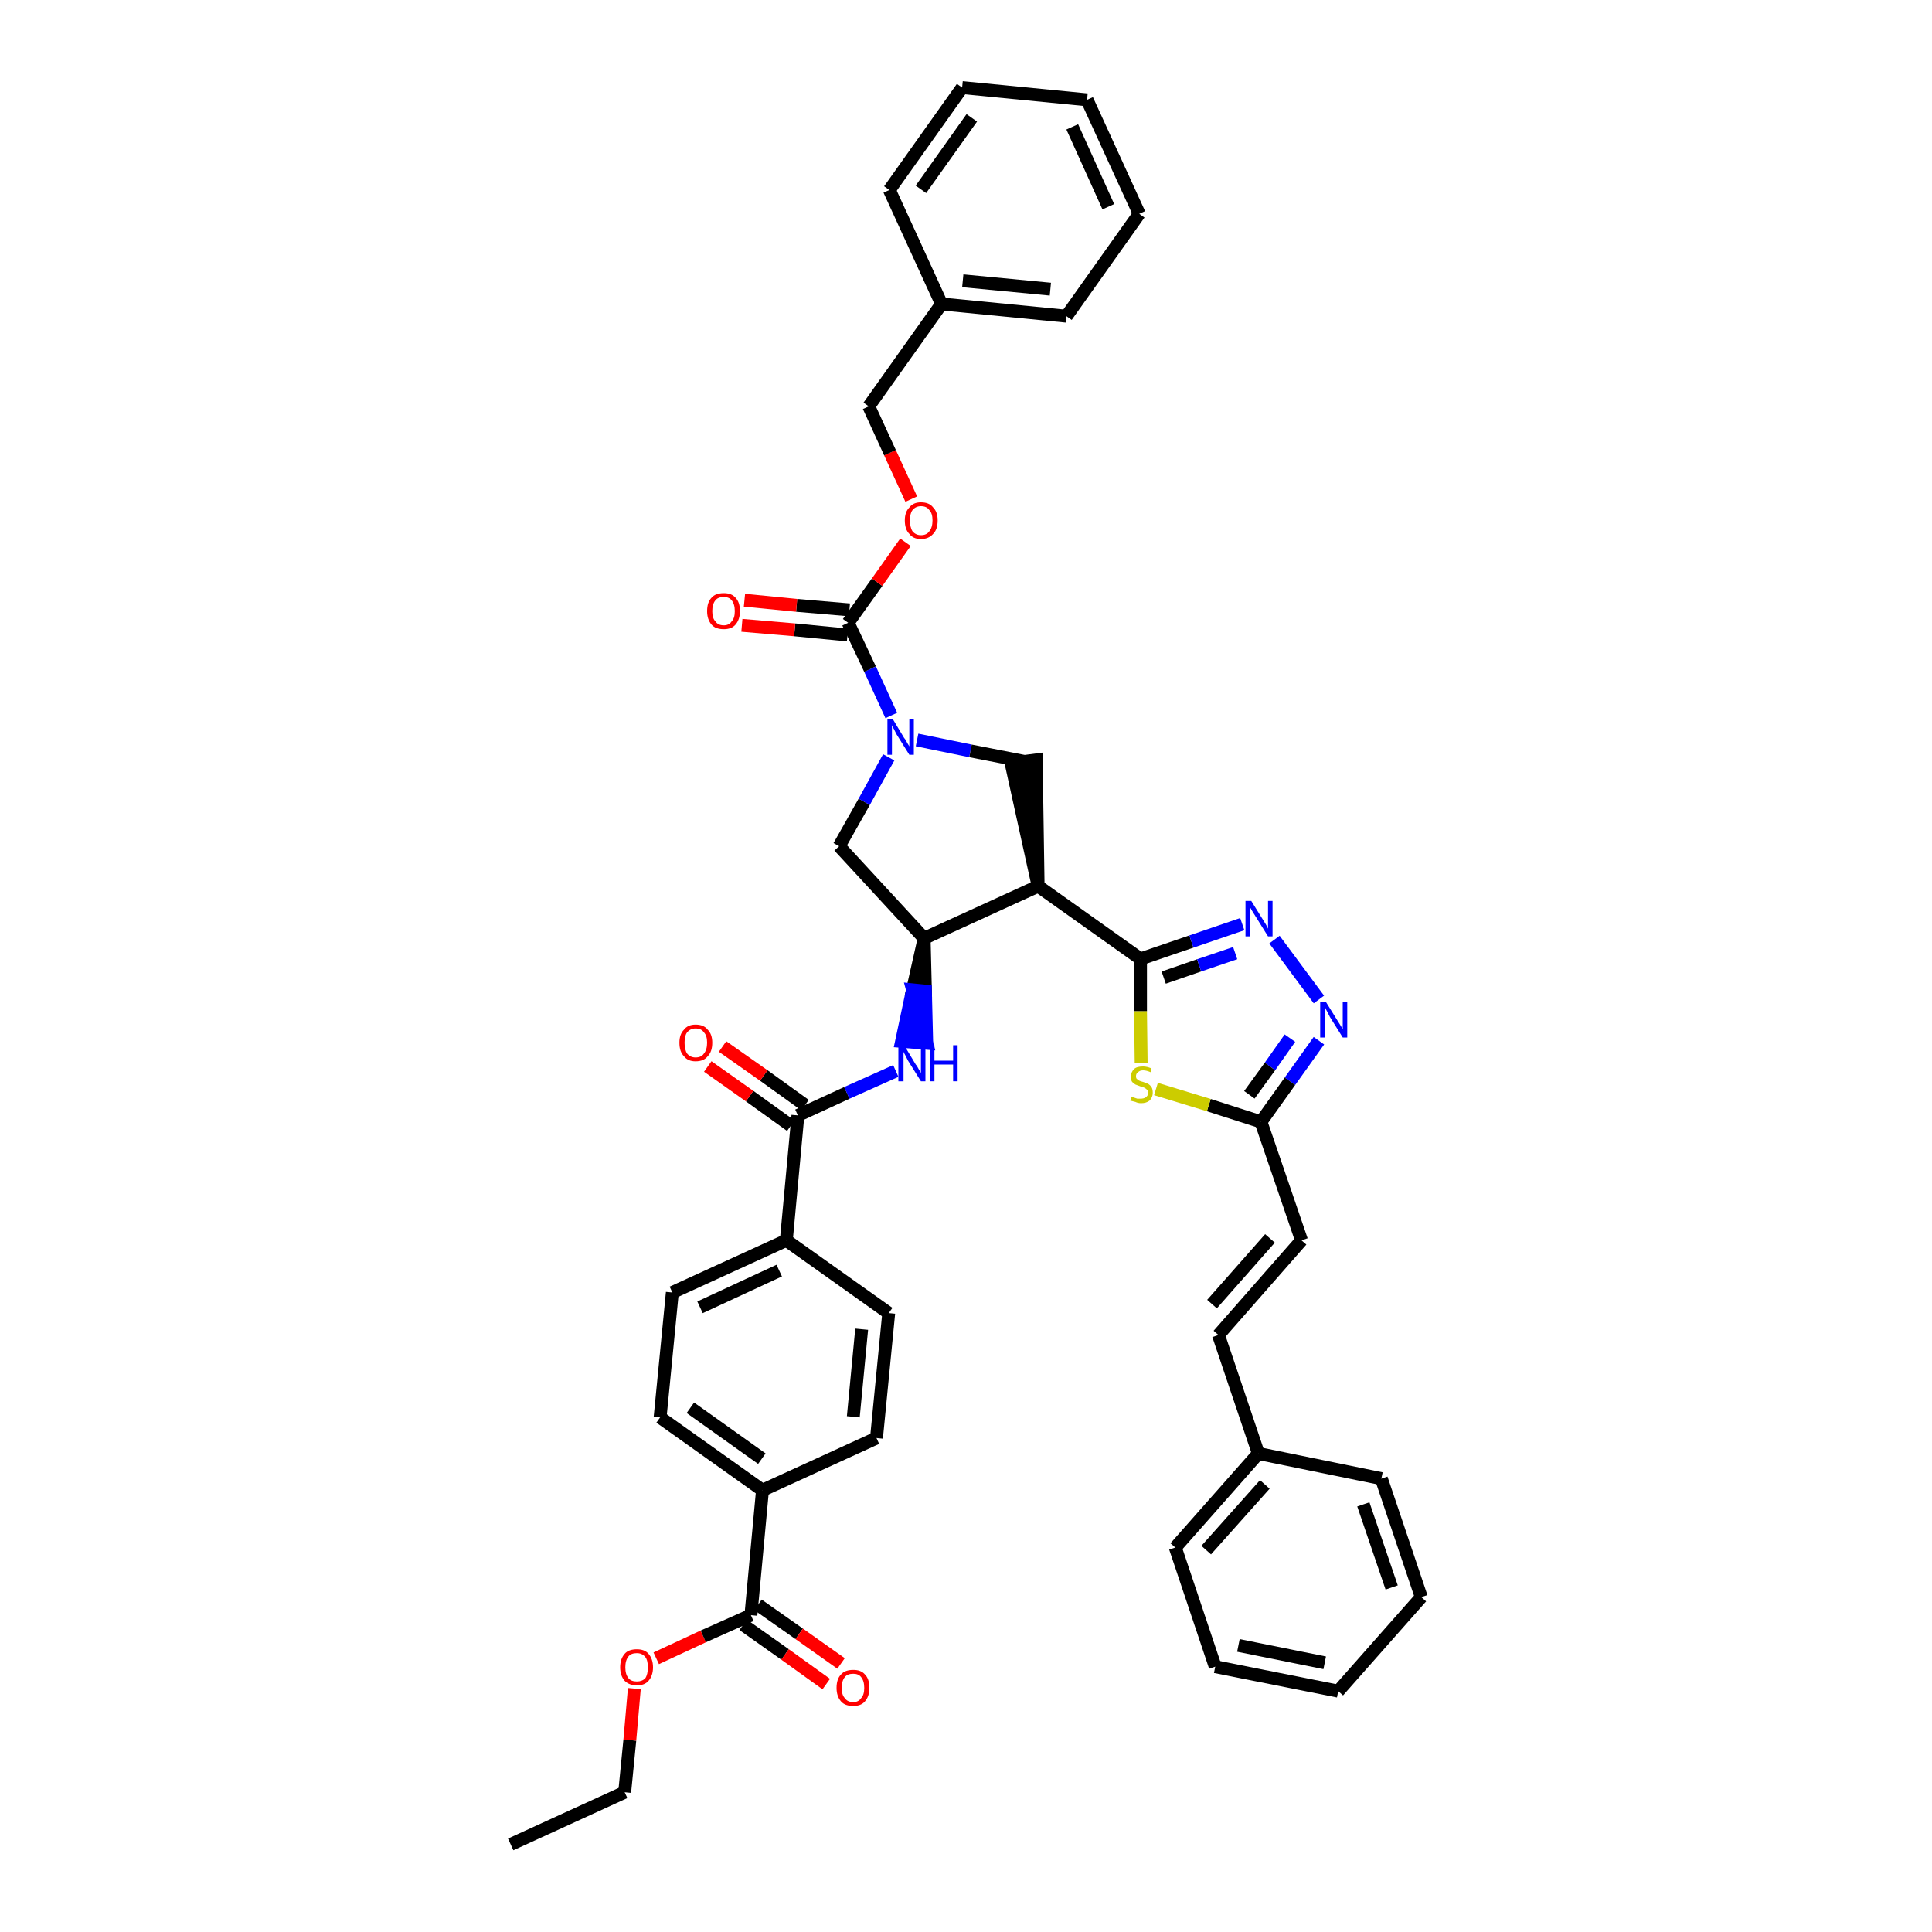 <?xml version='1.0' encoding='iso-8859-1'?>
<svg version='1.1' baseProfile='full'
              xmlns='http://www.w3.org/2000/svg'
                      xmlns:rdkit='http://www.rdkit.org/xml'
                      xmlns:xlink='http://www.w3.org/1999/xlink'
                  xml:space='preserve'
width='300px' height='300px' viewBox='0 0 300 300'>
<!-- END OF HEADER -->
<path class='bond-0 atom-0 atom-1' d='M 79.3,286.4 L 97.0,278.3' style='fill:none;fill-rule:evenodd;stroke:#000000;stroke-width:2.0px;stroke-linecap:butt;stroke-linejoin:miter;stroke-opacity:1' />
<path class='bond-1 atom-1 atom-2' d='M 97.0,278.3 L 97.8,270.2' style='fill:none;fill-rule:evenodd;stroke:#000000;stroke-width:2.0px;stroke-linecap:butt;stroke-linejoin:miter;stroke-opacity:1' />
<path class='bond-1 atom-1 atom-2' d='M 97.8,270.2 L 98.5,262.2' style='fill:none;fill-rule:evenodd;stroke:#FF0000;stroke-width:2.0px;stroke-linecap:butt;stroke-linejoin:miter;stroke-opacity:1' />
<path class='bond-2 atom-2 atom-3' d='M 101.9,257.5 L 109.2,254.1' style='fill:none;fill-rule:evenodd;stroke:#FF0000;stroke-width:2.0px;stroke-linecap:butt;stroke-linejoin:miter;stroke-opacity:1' />
<path class='bond-2 atom-2 atom-3' d='M 109.2,254.1 L 116.6,250.8' style='fill:none;fill-rule:evenodd;stroke:#000000;stroke-width:2.0px;stroke-linecap:butt;stroke-linejoin:miter;stroke-opacity:1' />
<path class='bond-3 atom-3 atom-4' d='M 115.4,252.3 L 121.9,256.9' style='fill:none;fill-rule:evenodd;stroke:#000000;stroke-width:2.0px;stroke-linecap:butt;stroke-linejoin:miter;stroke-opacity:1' />
<path class='bond-3 atom-3 atom-4' d='M 121.9,256.9 L 128.3,261.5' style='fill:none;fill-rule:evenodd;stroke:#FF0000;stroke-width:2.0px;stroke-linecap:butt;stroke-linejoin:miter;stroke-opacity:1' />
<path class='bond-3 atom-3 atom-4' d='M 117.7,249.2 L 124.1,253.7' style='fill:none;fill-rule:evenodd;stroke:#000000;stroke-width:2.0px;stroke-linecap:butt;stroke-linejoin:miter;stroke-opacity:1' />
<path class='bond-3 atom-3 atom-4' d='M 124.1,253.7 L 130.6,258.3' style='fill:none;fill-rule:evenodd;stroke:#FF0000;stroke-width:2.0px;stroke-linecap:butt;stroke-linejoin:miter;stroke-opacity:1' />
<path class='bond-4 atom-3 atom-5' d='M 116.6,250.8 L 118.4,231.4' style='fill:none;fill-rule:evenodd;stroke:#000000;stroke-width:2.0px;stroke-linecap:butt;stroke-linejoin:miter;stroke-opacity:1' />
<path class='bond-5 atom-5 atom-6' d='M 118.4,231.4 L 102.5,220.1' style='fill:none;fill-rule:evenodd;stroke:#000000;stroke-width:2.0px;stroke-linecap:butt;stroke-linejoin:miter;stroke-opacity:1' />
<path class='bond-5 atom-5 atom-6' d='M 118.3,226.5 L 107.2,218.6' style='fill:none;fill-rule:evenodd;stroke:#000000;stroke-width:2.0px;stroke-linecap:butt;stroke-linejoin:miter;stroke-opacity:1' />
<path class='bond-41 atom-41 atom-5' d='M 136.1,223.3 L 118.4,231.4' style='fill:none;fill-rule:evenodd;stroke:#000000;stroke-width:2.0px;stroke-linecap:butt;stroke-linejoin:miter;stroke-opacity:1' />
<path class='bond-6 atom-6 atom-7' d='M 102.5,220.1 L 104.4,200.7' style='fill:none;fill-rule:evenodd;stroke:#000000;stroke-width:2.0px;stroke-linecap:butt;stroke-linejoin:miter;stroke-opacity:1' />
<path class='bond-7 atom-7 atom-8' d='M 104.4,200.7 L 122.1,192.6' style='fill:none;fill-rule:evenodd;stroke:#000000;stroke-width:2.0px;stroke-linecap:butt;stroke-linejoin:miter;stroke-opacity:1' />
<path class='bond-7 atom-7 atom-8' d='M 108.7,203.0 L 121.0,197.3' style='fill:none;fill-rule:evenodd;stroke:#000000;stroke-width:2.0px;stroke-linecap:butt;stroke-linejoin:miter;stroke-opacity:1' />
<path class='bond-8 atom-8 atom-9' d='M 122.1,192.6 L 123.9,173.2' style='fill:none;fill-rule:evenodd;stroke:#000000;stroke-width:2.0px;stroke-linecap:butt;stroke-linejoin:miter;stroke-opacity:1' />
<path class='bond-39 atom-8 atom-40' d='M 122.1,192.6 L 138.0,203.9' style='fill:none;fill-rule:evenodd;stroke:#000000;stroke-width:2.0px;stroke-linecap:butt;stroke-linejoin:miter;stroke-opacity:1' />
<path class='bond-9 atom-9 atom-10' d='M 125.0,171.6 L 118.6,167.0' style='fill:none;fill-rule:evenodd;stroke:#000000;stroke-width:2.0px;stroke-linecap:butt;stroke-linejoin:miter;stroke-opacity:1' />
<path class='bond-9 atom-9 atom-10' d='M 118.6,167.0 L 112.2,162.5' style='fill:none;fill-rule:evenodd;stroke:#FF0000;stroke-width:2.0px;stroke-linecap:butt;stroke-linejoin:miter;stroke-opacity:1' />
<path class='bond-9 atom-9 atom-10' d='M 122.8,174.8 L 116.4,170.2' style='fill:none;fill-rule:evenodd;stroke:#000000;stroke-width:2.0px;stroke-linecap:butt;stroke-linejoin:miter;stroke-opacity:1' />
<path class='bond-9 atom-9 atom-10' d='M 116.4,170.2 L 109.9,165.6' style='fill:none;fill-rule:evenodd;stroke:#FF0000;stroke-width:2.0px;stroke-linecap:butt;stroke-linejoin:miter;stroke-opacity:1' />
<path class='bond-10 atom-9 atom-11' d='M 123.9,173.2 L 131.5,169.7' style='fill:none;fill-rule:evenodd;stroke:#000000;stroke-width:2.0px;stroke-linecap:butt;stroke-linejoin:miter;stroke-opacity:1' />
<path class='bond-10 atom-9 atom-11' d='M 131.5,169.7 L 139.1,166.3' style='fill:none;fill-rule:evenodd;stroke:#0000FF;stroke-width:2.0px;stroke-linecap:butt;stroke-linejoin:miter;stroke-opacity:1' />
<path class='bond-11 atom-12 atom-11' d='M 143.5,145.7 L 141.7,153.7 L 143.7,153.9 Z' style='fill:#000000;fill-rule:evenodd;fill-opacity:1;stroke:#000000;stroke-width:2.0px;stroke-linecap:butt;stroke-linejoin:miter;stroke-opacity:1;' />
<path class='bond-11 atom-12 atom-11' d='M 141.7,153.7 L 143.9,162.0 L 140.0,161.7 Z' style='fill:#0000FF;fill-rule:evenodd;fill-opacity:1;stroke:#0000FF;stroke-width:2.0px;stroke-linecap:butt;stroke-linejoin:miter;stroke-opacity:1;' />
<path class='bond-11 atom-12 atom-11' d='M 141.7,153.7 L 143.7,153.9 L 143.9,162.0 Z' style='fill:#0000FF;fill-rule:evenodd;fill-opacity:1;stroke:#0000FF;stroke-width:2.0px;stroke-linecap:butt;stroke-linejoin:miter;stroke-opacity:1;' />
<path class='bond-12 atom-12 atom-13' d='M 143.5,145.7 L 130.3,131.4' style='fill:none;fill-rule:evenodd;stroke:#000000;stroke-width:2.0px;stroke-linecap:butt;stroke-linejoin:miter;stroke-opacity:1' />
<path class='bond-42 atom-26 atom-12' d='M 161.2,137.6 L 143.5,145.7' style='fill:none;fill-rule:evenodd;stroke:#000000;stroke-width:2.0px;stroke-linecap:butt;stroke-linejoin:miter;stroke-opacity:1' />
<path class='bond-13 atom-13 atom-14' d='M 130.3,131.4 L 134.2,124.5' style='fill:none;fill-rule:evenodd;stroke:#000000;stroke-width:2.0px;stroke-linecap:butt;stroke-linejoin:miter;stroke-opacity:1' />
<path class='bond-13 atom-13 atom-14' d='M 134.2,124.5 L 138.0,117.6' style='fill:none;fill-rule:evenodd;stroke:#0000FF;stroke-width:2.0px;stroke-linecap:butt;stroke-linejoin:miter;stroke-opacity:1' />
<path class='bond-14 atom-14 atom-15' d='M 138.4,111.1 L 135.1,103.9' style='fill:none;fill-rule:evenodd;stroke:#0000FF;stroke-width:2.0px;stroke-linecap:butt;stroke-linejoin:miter;stroke-opacity:1' />
<path class='bond-14 atom-14 atom-15' d='M 135.1,103.9 L 131.7,96.7' style='fill:none;fill-rule:evenodd;stroke:#000000;stroke-width:2.0px;stroke-linecap:butt;stroke-linejoin:miter;stroke-opacity:1' />
<path class='bond-24 atom-14 atom-25' d='M 142.4,114.9 L 150.7,116.6' style='fill:none;fill-rule:evenodd;stroke:#0000FF;stroke-width:2.0px;stroke-linecap:butt;stroke-linejoin:miter;stroke-opacity:1' />
<path class='bond-24 atom-14 atom-25' d='M 150.7,116.6 L 158.9,118.2' style='fill:none;fill-rule:evenodd;stroke:#000000;stroke-width:2.0px;stroke-linecap:butt;stroke-linejoin:miter;stroke-opacity:1' />
<path class='bond-15 atom-15 atom-16' d='M 131.9,94.7 L 123.7,94.0' style='fill:none;fill-rule:evenodd;stroke:#000000;stroke-width:2.0px;stroke-linecap:butt;stroke-linejoin:miter;stroke-opacity:1' />
<path class='bond-15 atom-15 atom-16' d='M 123.7,94.0 L 115.6,93.2' style='fill:none;fill-rule:evenodd;stroke:#FF0000;stroke-width:2.0px;stroke-linecap:butt;stroke-linejoin:miter;stroke-opacity:1' />
<path class='bond-15 atom-15 atom-16' d='M 131.6,98.6 L 123.4,97.8' style='fill:none;fill-rule:evenodd;stroke:#000000;stroke-width:2.0px;stroke-linecap:butt;stroke-linejoin:miter;stroke-opacity:1' />
<path class='bond-15 atom-15 atom-16' d='M 123.4,97.8 L 115.2,97.1' style='fill:none;fill-rule:evenodd;stroke:#FF0000;stroke-width:2.0px;stroke-linecap:butt;stroke-linejoin:miter;stroke-opacity:1' />
<path class='bond-16 atom-15 atom-17' d='M 131.7,96.7 L 136.2,90.4' style='fill:none;fill-rule:evenodd;stroke:#000000;stroke-width:2.0px;stroke-linecap:butt;stroke-linejoin:miter;stroke-opacity:1' />
<path class='bond-16 atom-15 atom-17' d='M 136.2,90.4 L 140.6,84.2' style='fill:none;fill-rule:evenodd;stroke:#FF0000;stroke-width:2.0px;stroke-linecap:butt;stroke-linejoin:miter;stroke-opacity:1' />
<path class='bond-17 atom-17 atom-18' d='M 141.5,77.5 L 138.2,70.3' style='fill:none;fill-rule:evenodd;stroke:#FF0000;stroke-width:2.0px;stroke-linecap:butt;stroke-linejoin:miter;stroke-opacity:1' />
<path class='bond-17 atom-17 atom-18' d='M 138.2,70.3 L 134.9,63.1' style='fill:none;fill-rule:evenodd;stroke:#000000;stroke-width:2.0px;stroke-linecap:butt;stroke-linejoin:miter;stroke-opacity:1' />
<path class='bond-18 atom-18 atom-19' d='M 134.9,63.1 L 146.2,47.2' style='fill:none;fill-rule:evenodd;stroke:#000000;stroke-width:2.0px;stroke-linecap:butt;stroke-linejoin:miter;stroke-opacity:1' />
<path class='bond-19 atom-19 atom-20' d='M 146.2,47.2 L 165.6,49.1' style='fill:none;fill-rule:evenodd;stroke:#000000;stroke-width:2.0px;stroke-linecap:butt;stroke-linejoin:miter;stroke-opacity:1' />
<path class='bond-19 atom-19 atom-20' d='M 149.5,43.6 L 163.1,44.9' style='fill:none;fill-rule:evenodd;stroke:#000000;stroke-width:2.0px;stroke-linecap:butt;stroke-linejoin:miter;stroke-opacity:1' />
<path class='bond-44 atom-24 atom-19' d='M 138.1,29.5 L 146.2,47.2' style='fill:none;fill-rule:evenodd;stroke:#000000;stroke-width:2.0px;stroke-linecap:butt;stroke-linejoin:miter;stroke-opacity:1' />
<path class='bond-20 atom-20 atom-21' d='M 165.6,49.1 L 176.9,33.2' style='fill:none;fill-rule:evenodd;stroke:#000000;stroke-width:2.0px;stroke-linecap:butt;stroke-linejoin:miter;stroke-opacity:1' />
<path class='bond-21 atom-21 atom-22' d='M 176.9,33.2 L 168.8,15.5' style='fill:none;fill-rule:evenodd;stroke:#000000;stroke-width:2.0px;stroke-linecap:butt;stroke-linejoin:miter;stroke-opacity:1' />
<path class='bond-21 atom-21 atom-22' d='M 172.1,32.1 L 166.5,19.7' style='fill:none;fill-rule:evenodd;stroke:#000000;stroke-width:2.0px;stroke-linecap:butt;stroke-linejoin:miter;stroke-opacity:1' />
<path class='bond-22 atom-22 atom-23' d='M 168.8,15.5 L 149.4,13.6' style='fill:none;fill-rule:evenodd;stroke:#000000;stroke-width:2.0px;stroke-linecap:butt;stroke-linejoin:miter;stroke-opacity:1' />
<path class='bond-23 atom-23 atom-24' d='M 149.4,13.6 L 138.1,29.5' style='fill:none;fill-rule:evenodd;stroke:#000000;stroke-width:2.0px;stroke-linecap:butt;stroke-linejoin:miter;stroke-opacity:1' />
<path class='bond-23 atom-23 atom-24' d='M 150.9,18.3 L 143.0,29.4' style='fill:none;fill-rule:evenodd;stroke:#000000;stroke-width:2.0px;stroke-linecap:butt;stroke-linejoin:miter;stroke-opacity:1' />
<path class='bond-25 atom-26 atom-25' d='M 161.2,137.6 L 160.9,118.0 L 157.0,118.5 Z' style='fill:#000000;fill-rule:evenodd;fill-opacity:1;stroke:#000000;stroke-width:2.0px;stroke-linecap:butt;stroke-linejoin:miter;stroke-opacity:1;' />
<path class='bond-26 atom-26 atom-27' d='M 161.2,137.6 L 177.1,148.9' style='fill:none;fill-rule:evenodd;stroke:#000000;stroke-width:2.0px;stroke-linecap:butt;stroke-linejoin:miter;stroke-opacity:1' />
<path class='bond-27 atom-27 atom-28' d='M 177.1,148.9 L 185.0,146.2' style='fill:none;fill-rule:evenodd;stroke:#000000;stroke-width:2.0px;stroke-linecap:butt;stroke-linejoin:miter;stroke-opacity:1' />
<path class='bond-27 atom-27 atom-28' d='M 185.0,146.2 L 192.9,143.5' style='fill:none;fill-rule:evenodd;stroke:#0000FF;stroke-width:2.0px;stroke-linecap:butt;stroke-linejoin:miter;stroke-opacity:1' />
<path class='bond-27 atom-27 atom-28' d='M 180.7,151.8 L 186.2,149.9' style='fill:none;fill-rule:evenodd;stroke:#000000;stroke-width:2.0px;stroke-linecap:butt;stroke-linejoin:miter;stroke-opacity:1' />
<path class='bond-27 atom-27 atom-28' d='M 186.2,149.9 L 191.8,148.0' style='fill:none;fill-rule:evenodd;stroke:#0000FF;stroke-width:2.0px;stroke-linecap:butt;stroke-linejoin:miter;stroke-opacity:1' />
<path class='bond-43 atom-39 atom-27' d='M 177.2,165.1 L 177.1,157.0' style='fill:none;fill-rule:evenodd;stroke:#CCCC00;stroke-width:2.0px;stroke-linecap:butt;stroke-linejoin:miter;stroke-opacity:1' />
<path class='bond-43 atom-39 atom-27' d='M 177.1,157.0 L 177.1,148.9' style='fill:none;fill-rule:evenodd;stroke:#000000;stroke-width:2.0px;stroke-linecap:butt;stroke-linejoin:miter;stroke-opacity:1' />
<path class='bond-28 atom-28 atom-29' d='M 197.9,145.9 L 204.8,155.2' style='fill:none;fill-rule:evenodd;stroke:#0000FF;stroke-width:2.0px;stroke-linecap:butt;stroke-linejoin:miter;stroke-opacity:1' />
<path class='bond-29 atom-29 atom-30' d='M 204.8,161.6 L 200.3,167.9' style='fill:none;fill-rule:evenodd;stroke:#0000FF;stroke-width:2.0px;stroke-linecap:butt;stroke-linejoin:miter;stroke-opacity:1' />
<path class='bond-29 atom-29 atom-30' d='M 200.3,167.9 L 195.8,174.2' style='fill:none;fill-rule:evenodd;stroke:#000000;stroke-width:2.0px;stroke-linecap:butt;stroke-linejoin:miter;stroke-opacity:1' />
<path class='bond-29 atom-29 atom-30' d='M 200.3,161.2 L 197.2,165.6' style='fill:none;fill-rule:evenodd;stroke:#0000FF;stroke-width:2.0px;stroke-linecap:butt;stroke-linejoin:miter;stroke-opacity:1' />
<path class='bond-29 atom-29 atom-30' d='M 197.2,165.6 L 194.0,170.0' style='fill:none;fill-rule:evenodd;stroke:#000000;stroke-width:2.0px;stroke-linecap:butt;stroke-linejoin:miter;stroke-opacity:1' />
<path class='bond-30 atom-30 atom-31' d='M 195.8,174.2 L 202.1,192.6' style='fill:none;fill-rule:evenodd;stroke:#000000;stroke-width:2.0px;stroke-linecap:butt;stroke-linejoin:miter;stroke-opacity:1' />
<path class='bond-38 atom-30 atom-39' d='M 195.8,174.2 L 187.7,171.6' style='fill:none;fill-rule:evenodd;stroke:#000000;stroke-width:2.0px;stroke-linecap:butt;stroke-linejoin:miter;stroke-opacity:1' />
<path class='bond-38 atom-30 atom-39' d='M 187.7,171.6 L 179.5,169.1' style='fill:none;fill-rule:evenodd;stroke:#CCCC00;stroke-width:2.0px;stroke-linecap:butt;stroke-linejoin:miter;stroke-opacity:1' />
<path class='bond-31 atom-31 atom-32' d='M 202.1,192.6 L 189.2,207.3' style='fill:none;fill-rule:evenodd;stroke:#000000;stroke-width:2.0px;stroke-linecap:butt;stroke-linejoin:miter;stroke-opacity:1' />
<path class='bond-31 atom-31 atom-32' d='M 197.2,192.3 L 188.2,202.5' style='fill:none;fill-rule:evenodd;stroke:#000000;stroke-width:2.0px;stroke-linecap:butt;stroke-linejoin:miter;stroke-opacity:1' />
<path class='bond-32 atom-32 atom-33' d='M 189.2,207.3 L 195.4,225.7' style='fill:none;fill-rule:evenodd;stroke:#000000;stroke-width:2.0px;stroke-linecap:butt;stroke-linejoin:miter;stroke-opacity:1' />
<path class='bond-33 atom-33 atom-34' d='M 195.4,225.7 L 182.5,240.3' style='fill:none;fill-rule:evenodd;stroke:#000000;stroke-width:2.0px;stroke-linecap:butt;stroke-linejoin:miter;stroke-opacity:1' />
<path class='bond-33 atom-33 atom-34' d='M 196.4,230.5 L 187.3,240.7' style='fill:none;fill-rule:evenodd;stroke:#000000;stroke-width:2.0px;stroke-linecap:butt;stroke-linejoin:miter;stroke-opacity:1' />
<path class='bond-45 atom-38 atom-33' d='M 214.5,229.6 L 195.4,225.7' style='fill:none;fill-rule:evenodd;stroke:#000000;stroke-width:2.0px;stroke-linecap:butt;stroke-linejoin:miter;stroke-opacity:1' />
<path class='bond-34 atom-34 atom-35' d='M 182.5,240.3 L 188.7,258.8' style='fill:none;fill-rule:evenodd;stroke:#000000;stroke-width:2.0px;stroke-linecap:butt;stroke-linejoin:miter;stroke-opacity:1' />
<path class='bond-35 atom-35 atom-36' d='M 188.7,258.8 L 207.8,262.6' style='fill:none;fill-rule:evenodd;stroke:#000000;stroke-width:2.0px;stroke-linecap:butt;stroke-linejoin:miter;stroke-opacity:1' />
<path class='bond-35 atom-35 atom-36' d='M 192.3,255.5 L 205.7,258.2' style='fill:none;fill-rule:evenodd;stroke:#000000;stroke-width:2.0px;stroke-linecap:butt;stroke-linejoin:miter;stroke-opacity:1' />
<path class='bond-36 atom-36 atom-37' d='M 207.8,262.6 L 220.7,248.0' style='fill:none;fill-rule:evenodd;stroke:#000000;stroke-width:2.0px;stroke-linecap:butt;stroke-linejoin:miter;stroke-opacity:1' />
<path class='bond-37 atom-37 atom-38' d='M 220.7,248.0 L 214.5,229.6' style='fill:none;fill-rule:evenodd;stroke:#000000;stroke-width:2.0px;stroke-linecap:butt;stroke-linejoin:miter;stroke-opacity:1' />
<path class='bond-37 atom-37 atom-38' d='M 216.1,246.5 L 211.7,233.6' style='fill:none;fill-rule:evenodd;stroke:#000000;stroke-width:2.0px;stroke-linecap:butt;stroke-linejoin:miter;stroke-opacity:1' />
<path class='bond-40 atom-40 atom-41' d='M 138.0,203.9 L 136.1,223.3' style='fill:none;fill-rule:evenodd;stroke:#000000;stroke-width:2.0px;stroke-linecap:butt;stroke-linejoin:miter;stroke-opacity:1' />
<path class='bond-40 atom-40 atom-41' d='M 133.8,206.4 L 132.5,220.0' style='fill:none;fill-rule:evenodd;stroke:#000000;stroke-width:2.0px;stroke-linecap:butt;stroke-linejoin:miter;stroke-opacity:1' />
<path  class='atom-2' d='M 96.3 258.9
Q 96.3 257.6, 97.0 256.8
Q 97.6 256.1, 98.9 256.1
Q 100.1 256.1, 100.7 256.8
Q 101.4 257.6, 101.4 258.9
Q 101.4 260.2, 100.7 261.0
Q 100.1 261.7, 98.9 261.7
Q 97.7 261.7, 97.0 261.0
Q 96.3 260.2, 96.3 258.9
M 98.9 261.1
Q 99.7 261.1, 100.2 260.6
Q 100.6 260.0, 100.6 258.9
Q 100.6 257.8, 100.2 257.3
Q 99.7 256.7, 98.9 256.7
Q 98.0 256.7, 97.6 257.2
Q 97.1 257.8, 97.1 258.9
Q 97.1 260.0, 97.6 260.6
Q 98.0 261.1, 98.9 261.1
' fill='#FF0000'/>
<path  class='atom-4' d='M 129.9 262.1
Q 129.9 260.7, 130.6 260.0
Q 131.2 259.3, 132.5 259.3
Q 133.7 259.3, 134.3 260.0
Q 135.0 260.7, 135.0 262.1
Q 135.0 263.4, 134.3 264.2
Q 133.7 264.9, 132.5 264.9
Q 131.2 264.9, 130.6 264.2
Q 129.9 263.4, 129.9 262.1
M 132.5 264.3
Q 133.3 264.3, 133.7 263.7
Q 134.2 263.2, 134.2 262.1
Q 134.2 261.0, 133.7 260.4
Q 133.3 259.9, 132.5 259.9
Q 131.6 259.9, 131.2 260.4
Q 130.7 261.0, 130.7 262.1
Q 130.7 263.2, 131.2 263.7
Q 131.6 264.3, 132.5 264.3
' fill='#FF0000'/>
<path  class='atom-10' d='M 105.5 161.9
Q 105.5 160.6, 106.2 159.9
Q 106.8 159.1, 108.0 159.1
Q 109.3 159.1, 109.9 159.9
Q 110.6 160.6, 110.6 161.9
Q 110.6 163.3, 109.9 164.0
Q 109.3 164.8, 108.0 164.8
Q 106.8 164.8, 106.2 164.0
Q 105.5 163.3, 105.5 161.9
M 108.0 164.2
Q 108.9 164.2, 109.3 163.6
Q 109.8 163.0, 109.8 161.9
Q 109.8 160.8, 109.3 160.3
Q 108.9 159.7, 108.0 159.7
Q 107.2 159.7, 106.7 160.3
Q 106.3 160.8, 106.3 161.9
Q 106.3 163.0, 106.7 163.6
Q 107.2 164.2, 108.0 164.2
' fill='#FF0000'/>
<path  class='atom-11' d='M 140.4 162.3
L 142.2 165.3
Q 142.4 165.5, 142.7 166.1
Q 143.0 166.6, 143.0 166.6
L 143.0 162.3
L 143.7 162.3
L 143.7 167.9
L 143.0 167.9
L 141.0 164.7
Q 140.8 164.3, 140.6 163.9
Q 140.3 163.4, 140.3 163.3
L 140.3 167.9
L 139.5 167.9
L 139.5 162.3
L 140.4 162.3
' fill='#0000FF'/>
<path  class='atom-11' d='M 144.4 162.3
L 145.1 162.3
L 145.1 164.7
L 148.0 164.7
L 148.0 162.3
L 148.7 162.3
L 148.7 167.9
L 148.0 167.9
L 148.0 165.3
L 145.1 165.3
L 145.1 167.9
L 144.4 167.9
L 144.4 162.3
' fill='#0000FF'/>
<path  class='atom-14' d='M 138.6 111.6
L 140.4 114.6
Q 140.6 114.8, 140.9 115.4
Q 141.2 115.9, 141.2 115.9
L 141.2 111.6
L 141.9 111.6
L 141.9 117.2
L 141.2 117.2
L 139.2 114.0
Q 139.0 113.6, 138.8 113.2
Q 138.5 112.7, 138.5 112.6
L 138.5 117.2
L 137.8 117.2
L 137.8 111.6
L 138.6 111.6
' fill='#0000FF'/>
<path  class='atom-16' d='M 109.8 94.9
Q 109.8 93.5, 110.5 92.8
Q 111.1 92.1, 112.4 92.1
Q 113.6 92.1, 114.2 92.8
Q 114.9 93.5, 114.9 94.9
Q 114.9 96.2, 114.2 97.0
Q 113.6 97.7, 112.4 97.7
Q 111.1 97.7, 110.5 97.0
Q 109.8 96.2, 109.8 94.9
M 112.4 97.1
Q 113.2 97.1, 113.6 96.5
Q 114.1 96.0, 114.1 94.9
Q 114.1 93.8, 113.6 93.2
Q 113.2 92.7, 112.4 92.7
Q 111.5 92.7, 111.1 93.2
Q 110.6 93.8, 110.6 94.9
Q 110.6 96.0, 111.1 96.5
Q 111.5 97.1, 112.4 97.1
' fill='#FF0000'/>
<path  class='atom-17' d='M 140.5 80.8
Q 140.5 79.5, 141.2 78.8
Q 141.8 78.0, 143.0 78.0
Q 144.3 78.0, 144.9 78.8
Q 145.6 79.5, 145.6 80.8
Q 145.6 82.2, 144.9 82.9
Q 144.2 83.7, 143.0 83.7
Q 141.8 83.7, 141.2 82.9
Q 140.5 82.2, 140.5 80.8
M 143.0 83.1
Q 143.9 83.1, 144.3 82.5
Q 144.8 81.9, 144.8 80.8
Q 144.8 79.7, 144.3 79.2
Q 143.9 78.6, 143.0 78.6
Q 142.2 78.6, 141.7 79.2
Q 141.3 79.7, 141.3 80.8
Q 141.3 81.9, 141.7 82.5
Q 142.2 83.1, 143.0 83.1
' fill='#FF0000'/>
<path  class='atom-28' d='M 194.3 139.9
L 196.1 142.8
Q 196.3 143.1, 196.6 143.6
Q 196.9 144.2, 196.9 144.2
L 196.9 139.9
L 197.6 139.9
L 197.6 145.4
L 196.9 145.4
L 194.9 142.2
Q 194.7 141.9, 194.4 141.4
Q 194.2 141.0, 194.1 140.9
L 194.1 145.4
L 193.4 145.4
L 193.4 139.9
L 194.3 139.9
' fill='#0000FF'/>
<path  class='atom-29' d='M 205.9 155.6
L 207.7 158.5
Q 207.9 158.8, 208.2 159.3
Q 208.5 159.8, 208.5 159.8
L 208.5 155.6
L 209.2 155.6
L 209.2 161.1
L 208.5 161.1
L 206.5 157.9
Q 206.3 157.5, 206.1 157.1
Q 205.8 156.6, 205.8 156.5
L 205.8 161.1
L 205.0 161.1
L 205.0 155.6
L 205.9 155.6
' fill='#0000FF'/>
<path  class='atom-39' d='M 175.7 170.3
Q 175.8 170.3, 176.0 170.4
Q 176.3 170.5, 176.6 170.6
Q 176.8 170.6, 177.1 170.6
Q 177.6 170.6, 177.9 170.4
Q 178.3 170.1, 178.3 169.7
Q 178.3 169.4, 178.1 169.2
Q 177.9 169.0, 177.7 168.9
Q 177.5 168.8, 177.1 168.7
Q 176.6 168.5, 176.3 168.4
Q 176.0 168.2, 175.8 168.0
Q 175.6 167.7, 175.6 167.2
Q 175.6 166.5, 176.1 166.0
Q 176.5 165.6, 177.5 165.6
Q 178.1 165.6, 178.8 165.9
L 178.7 166.5
Q 178.0 166.2, 177.5 166.2
Q 177.0 166.2, 176.7 166.5
Q 176.4 166.7, 176.4 167.1
Q 176.4 167.4, 176.5 167.5
Q 176.7 167.7, 176.9 167.8
Q 177.1 167.9, 177.5 168.0
Q 178.0 168.2, 178.3 168.3
Q 178.6 168.5, 178.8 168.8
Q 179.0 169.1, 179.0 169.7
Q 179.0 170.4, 178.5 170.9
Q 178.0 171.3, 177.2 171.3
Q 176.7 171.3, 176.3 171.1
Q 175.9 171.0, 175.5 170.9
L 175.7 170.3
' fill='#CCCC00'/>
</svg>
